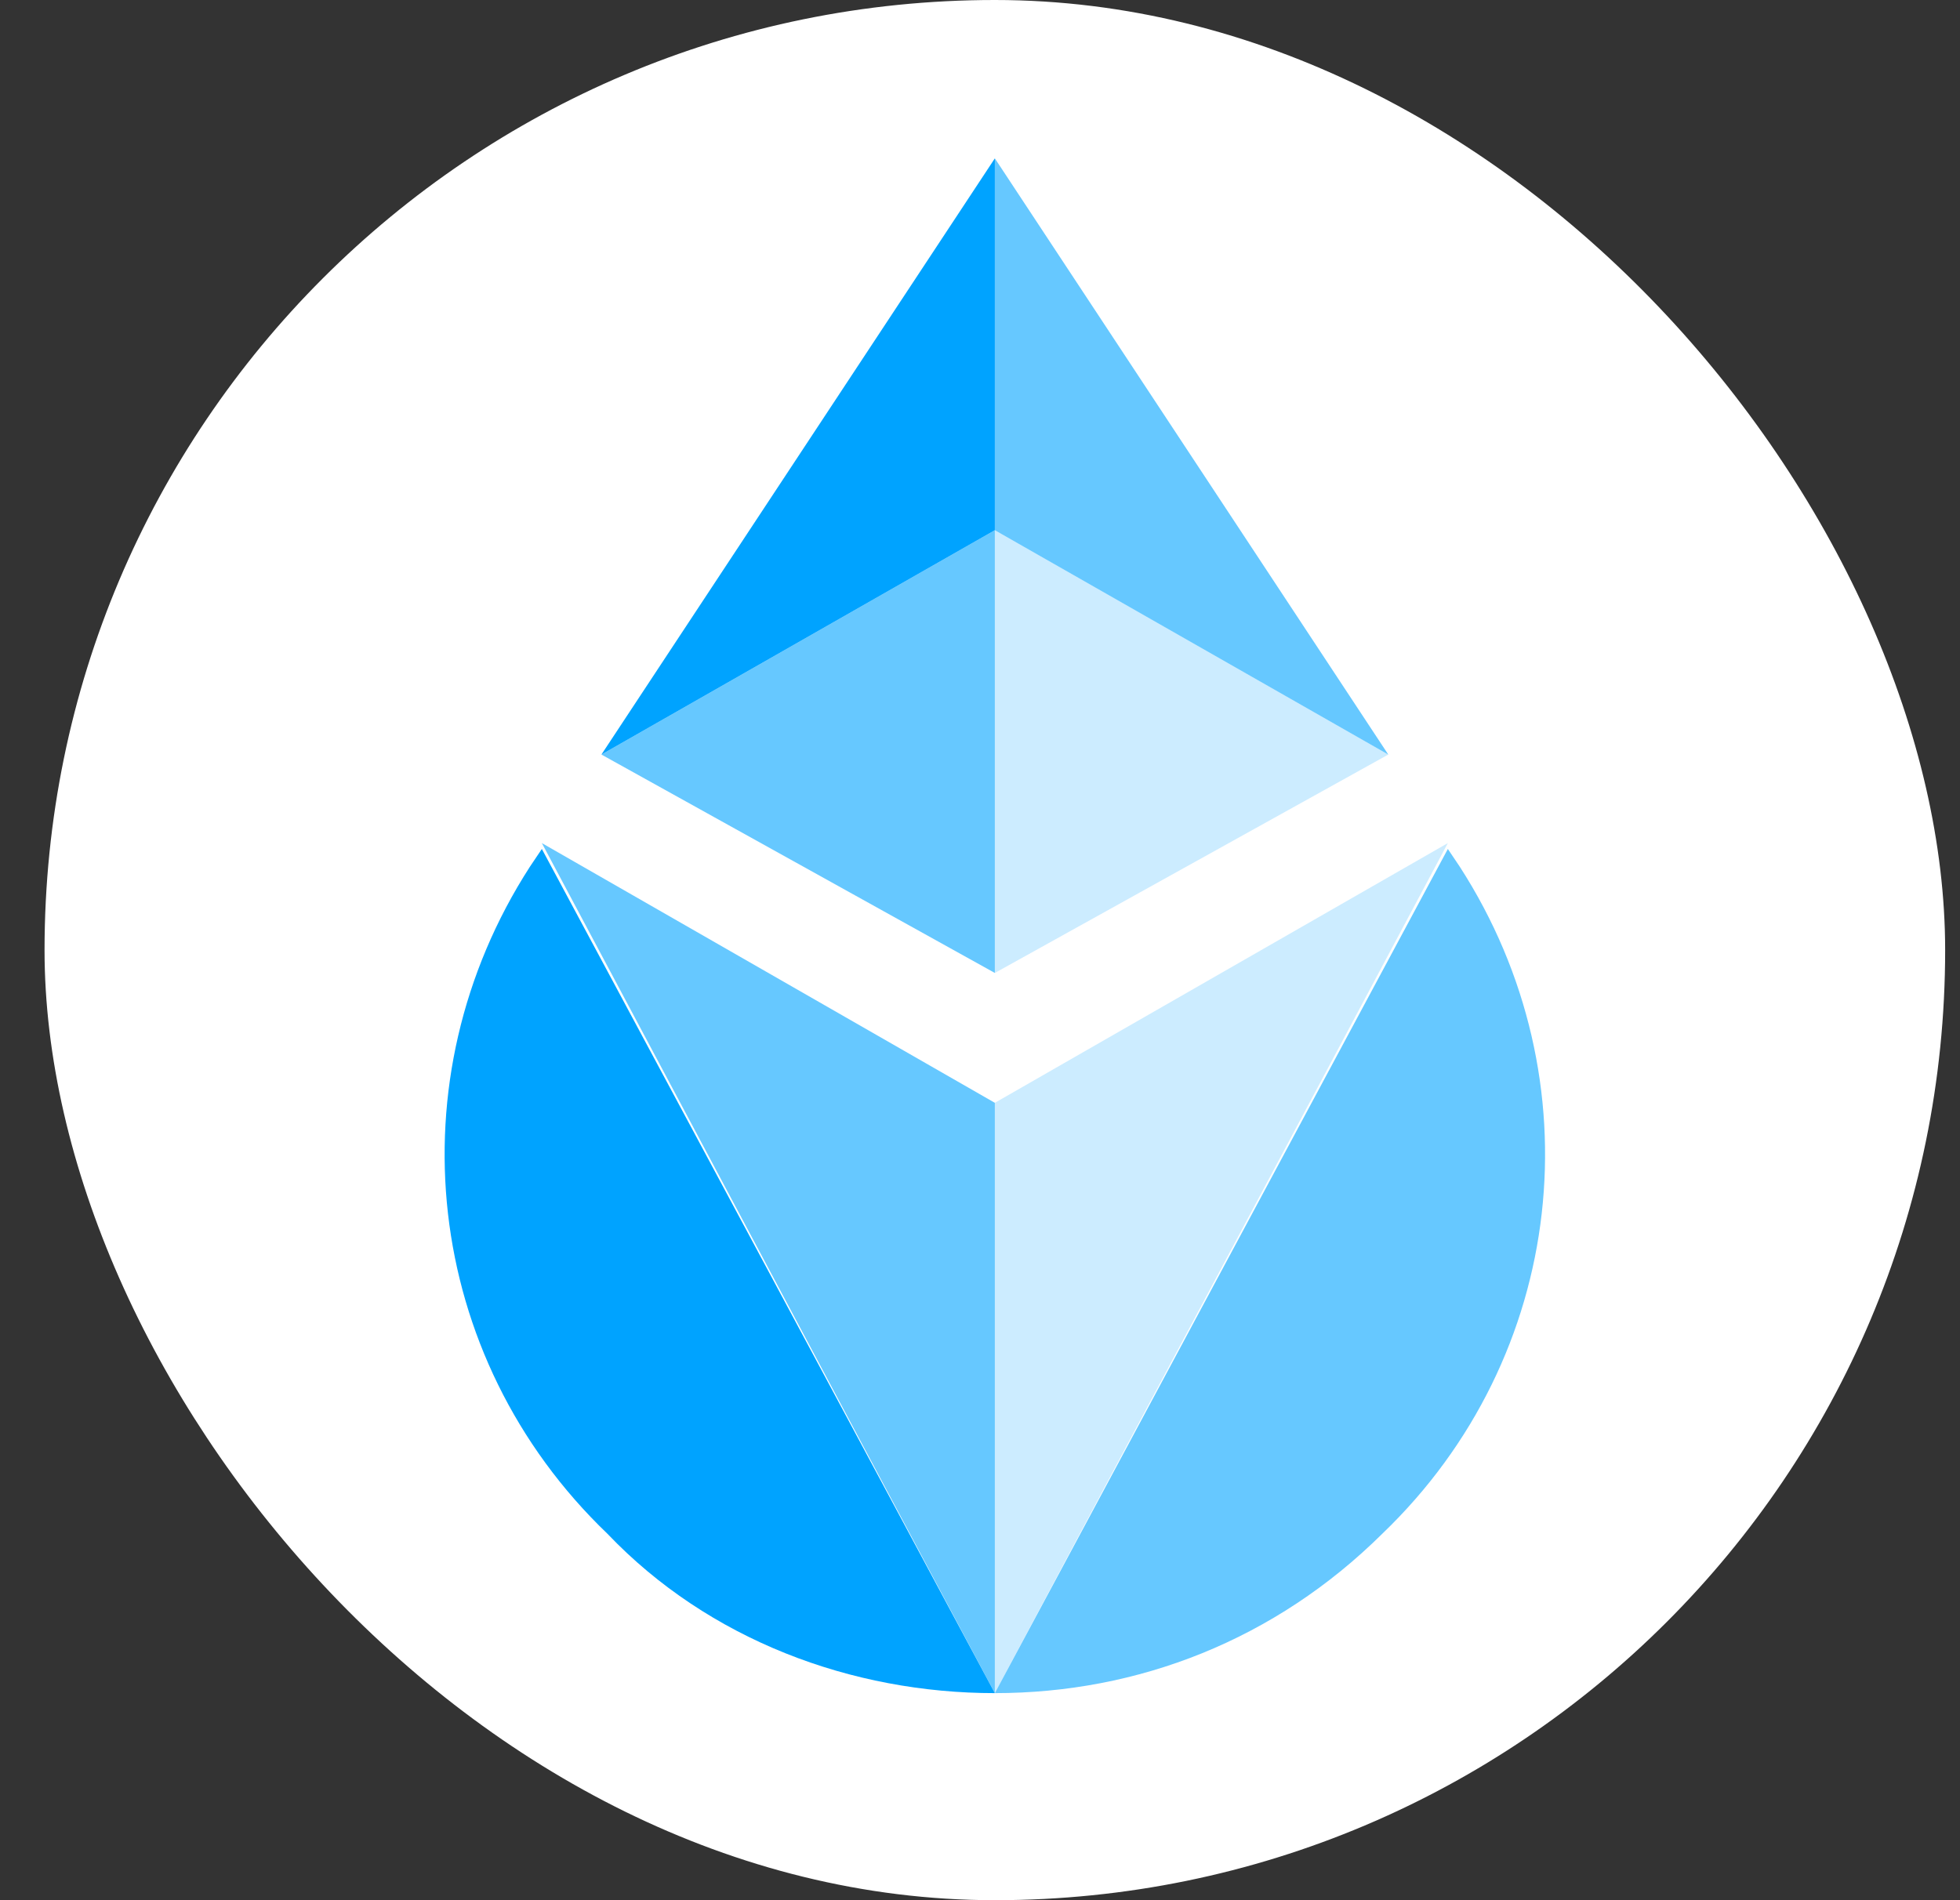 <svg width="33" height="32" viewBox="0 0 33 32" fill="none" xmlns="http://www.w3.org/2000/svg">
<rect x="0" y="0" width="33" height="32" fill="#333333" stroke="none"/>
<rect x="0.75" width="32" height="32" rx="16" fill="white"/>
<g clip-path="url(#clip0_306_1400)">
<path d="M9.123 14.297L8.922 14.596C6.614 18.174 7.116 22.846 10.227 25.829C11.933 27.618 14.341 28.513 16.75 28.513C16.75 28.513 16.75 28.513 9.123 14.297Z" fill="#00A3FF"/>
<path opacity="0.6" d="M16.75 18.572L9.123 14.198C16.75 28.513 16.75 28.513 16.75 28.513C16.75 25.431 16.75 21.852 16.75 18.572Z" fill="#00A3FF"/>
<path opacity="0.6" d="M24.377 14.297L24.578 14.596C26.886 18.174 26.384 22.846 23.273 25.829C21.467 27.618 19.159 28.513 16.75 28.513C16.75 28.513 16.75 28.513 24.377 14.297Z" fill="#00A3FF"/>
<path opacity="0.2" d="M16.75 18.572L24.377 14.198C16.75 28.513 16.75 28.513 16.75 28.513C16.75 25.431 16.75 21.852 16.75 18.572Z" fill="#00A3FF"/>
<path opacity="0.2" d="M16.75 8.929V16.385L23.374 12.707L16.75 8.929Z" fill="#00A3FF"/>
<path opacity="0.6" d="M16.75 8.929L10.126 12.707L16.75 16.385V8.929Z" fill="#00A3FF"/>
<path d="M16.75 2.667L10.126 12.707L16.75 8.929V2.667Z" fill="#00A3FF"/>
<path opacity="0.6" d="M16.75 8.929L23.374 12.707L16.75 2.667V8.929Z" fill="#00A3FF"/>
</g>
<defs>
<clipPath id="clip0_306_1400">
<rect width="18.667" height="25.846" fill="white" transform="translate(7.417 2.667)"/>
</clipPath>
</defs>
</svg>
